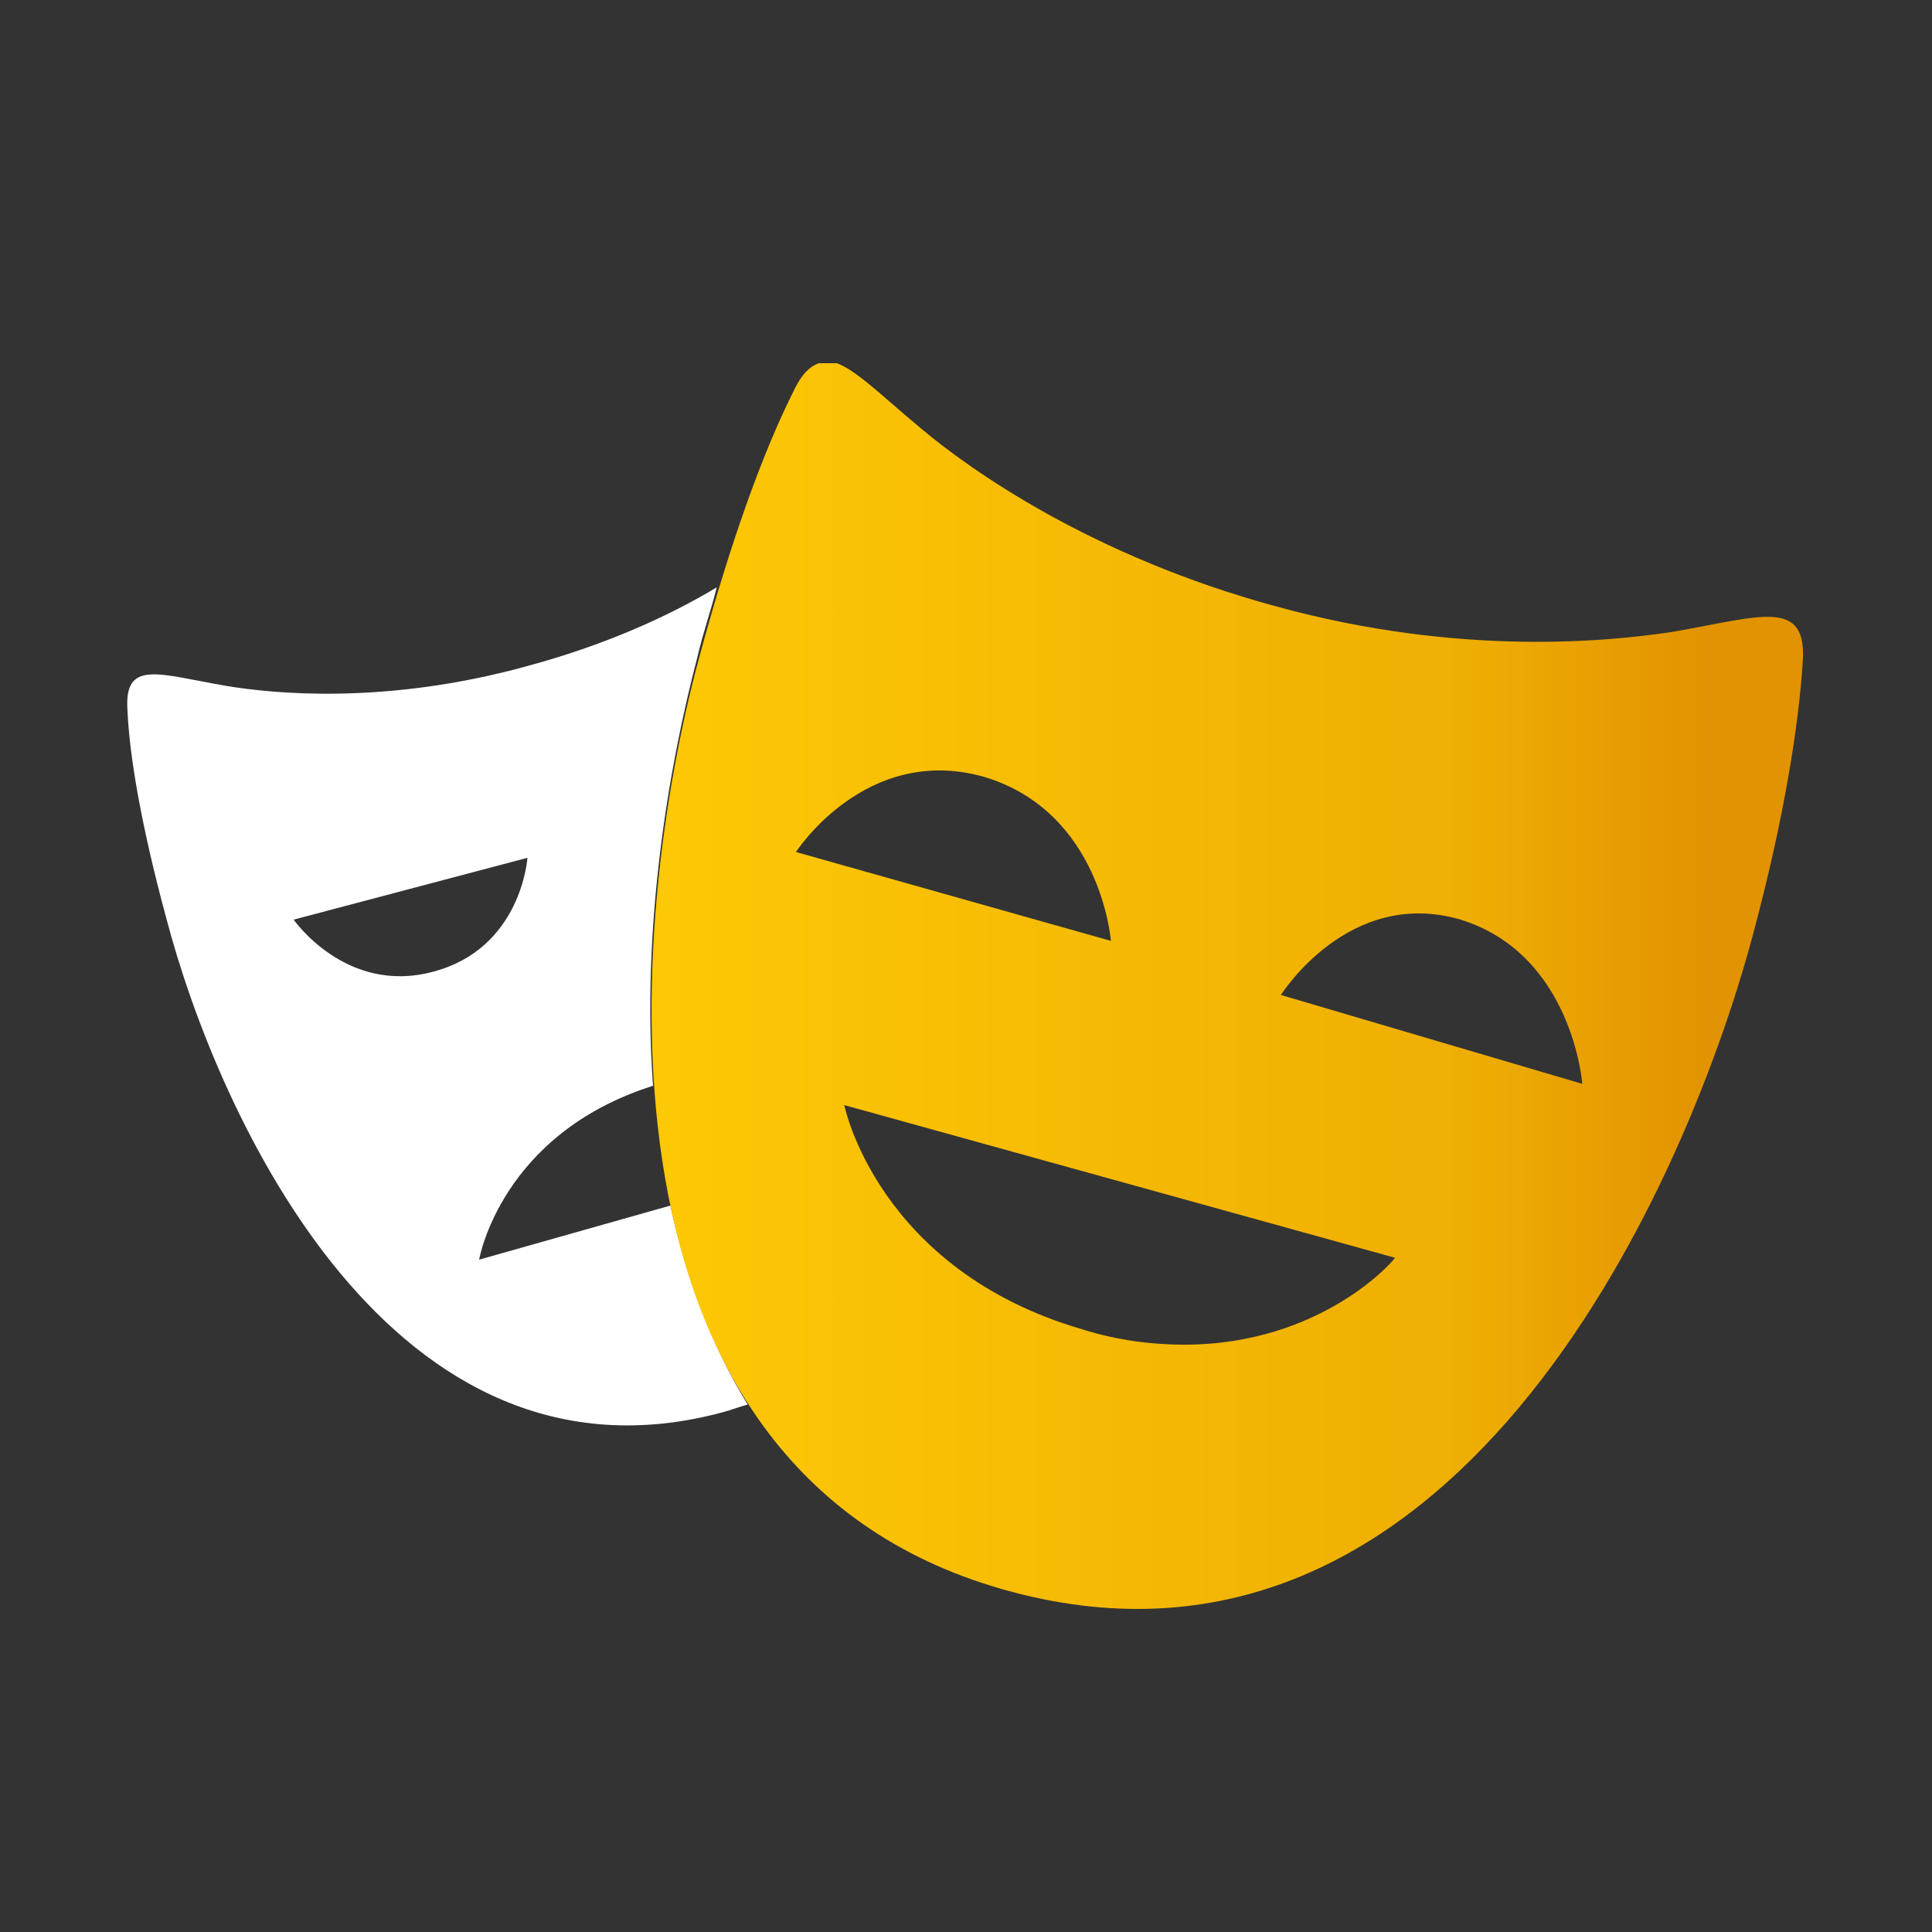 <svg id="Layer_1" xmlns="http://www.w3.org/2000/svg" xmlns:xlink="http://www.w3.org/1999/xlink" viewBox="0 0 100 100"><rect x="0" y="0" width="100" height="100" fill="#333333" stroke="none"/><style>.st0{fill:#fff}.st1{clip-path:url(#SVGID_2_);fill:url(#SVGID_3_)}</style><path class="st0" d="M34.7 62.4l-9.9 2.8s1.1-6.5 9-9c-.6-8.2.8-16.5 2.3-22.2.3-1.3.7-2.4 1-3.6-2.5 1.5-5.8 3-9.9 4.1-7.3 2-13.1 1.4-15.5 1-3.5-.6-5.3-1.4-5.1 1.3.1 2.3.7 5.9 2 10.7 2.7 10.3 11.7 30.2 28.8 25.6.4-.1.9-.3 1.3-.4-1.9-3.1-3.2-6.6-4-10.3M15.2 47.6l12.1-3.2s-.3 4.7-4.9 5.9c-4.5 1.2-7.2-2.7-7.2-2.7"/><defs><path id="SVGID_1_" d="M56 68.8c-10.6-3.1-12.3-11.6-12.3-11.6l28.5 7.9c0 .1-3.8 4.5-10.9 4.5-1.6 0-3.4-.2-5.3-.8m10.3-17.3s3.5-5.6 9.3-3.9c5.8 1.8 6.3 8.5 6.3 8.5l-15.6-4.6zm-25.1-7.4s3.6-5.6 9.7-3.9c6.1 1.8 6.6 8.5 6.6 8.5l-16.3-4.6zM41 20.4c-1.4 2.8-3.1 7.3-4.8 13.6-3.7 13.6-6.4 42.4 16.2 48.4S87 62.2 90.7 48.5c1.7-6.3 2.4-11.1 2.6-14.1.3-3.5-2.1-2.5-6.7-1.7-3.3.5-11 1.3-20.5-1.3-9.6-2.6-15.9-7.1-18.4-9.2-2.3-1.9-3.8-3.5-4.9-3.5-.8.1-1.3.6-1.8 1.7"/></defs><clipPath id="SVGID_2_"><use xlink:href="#SVGID_1_" overflow="visible"/></clipPath><linearGradient id="SVGID_3_" gradientUnits="userSpaceOnUse" x1="-547.25" y1="468.77" x2="-546.508" y2="468.77" gradientTransform="matrix(80.425 0 0 -80.425 44046.336 37754.543)"><stop offset="0" stop-color="#fdc805"/><stop offset=".705" stop-color="#efae03"/><stop offset=".913" stop-color="#e29301"/><stop offset="1" stop-color="#e29301"/></linearGradient><path class="st1" d="M29.8 18.8h63.8v69.6H29.8z"/></svg>